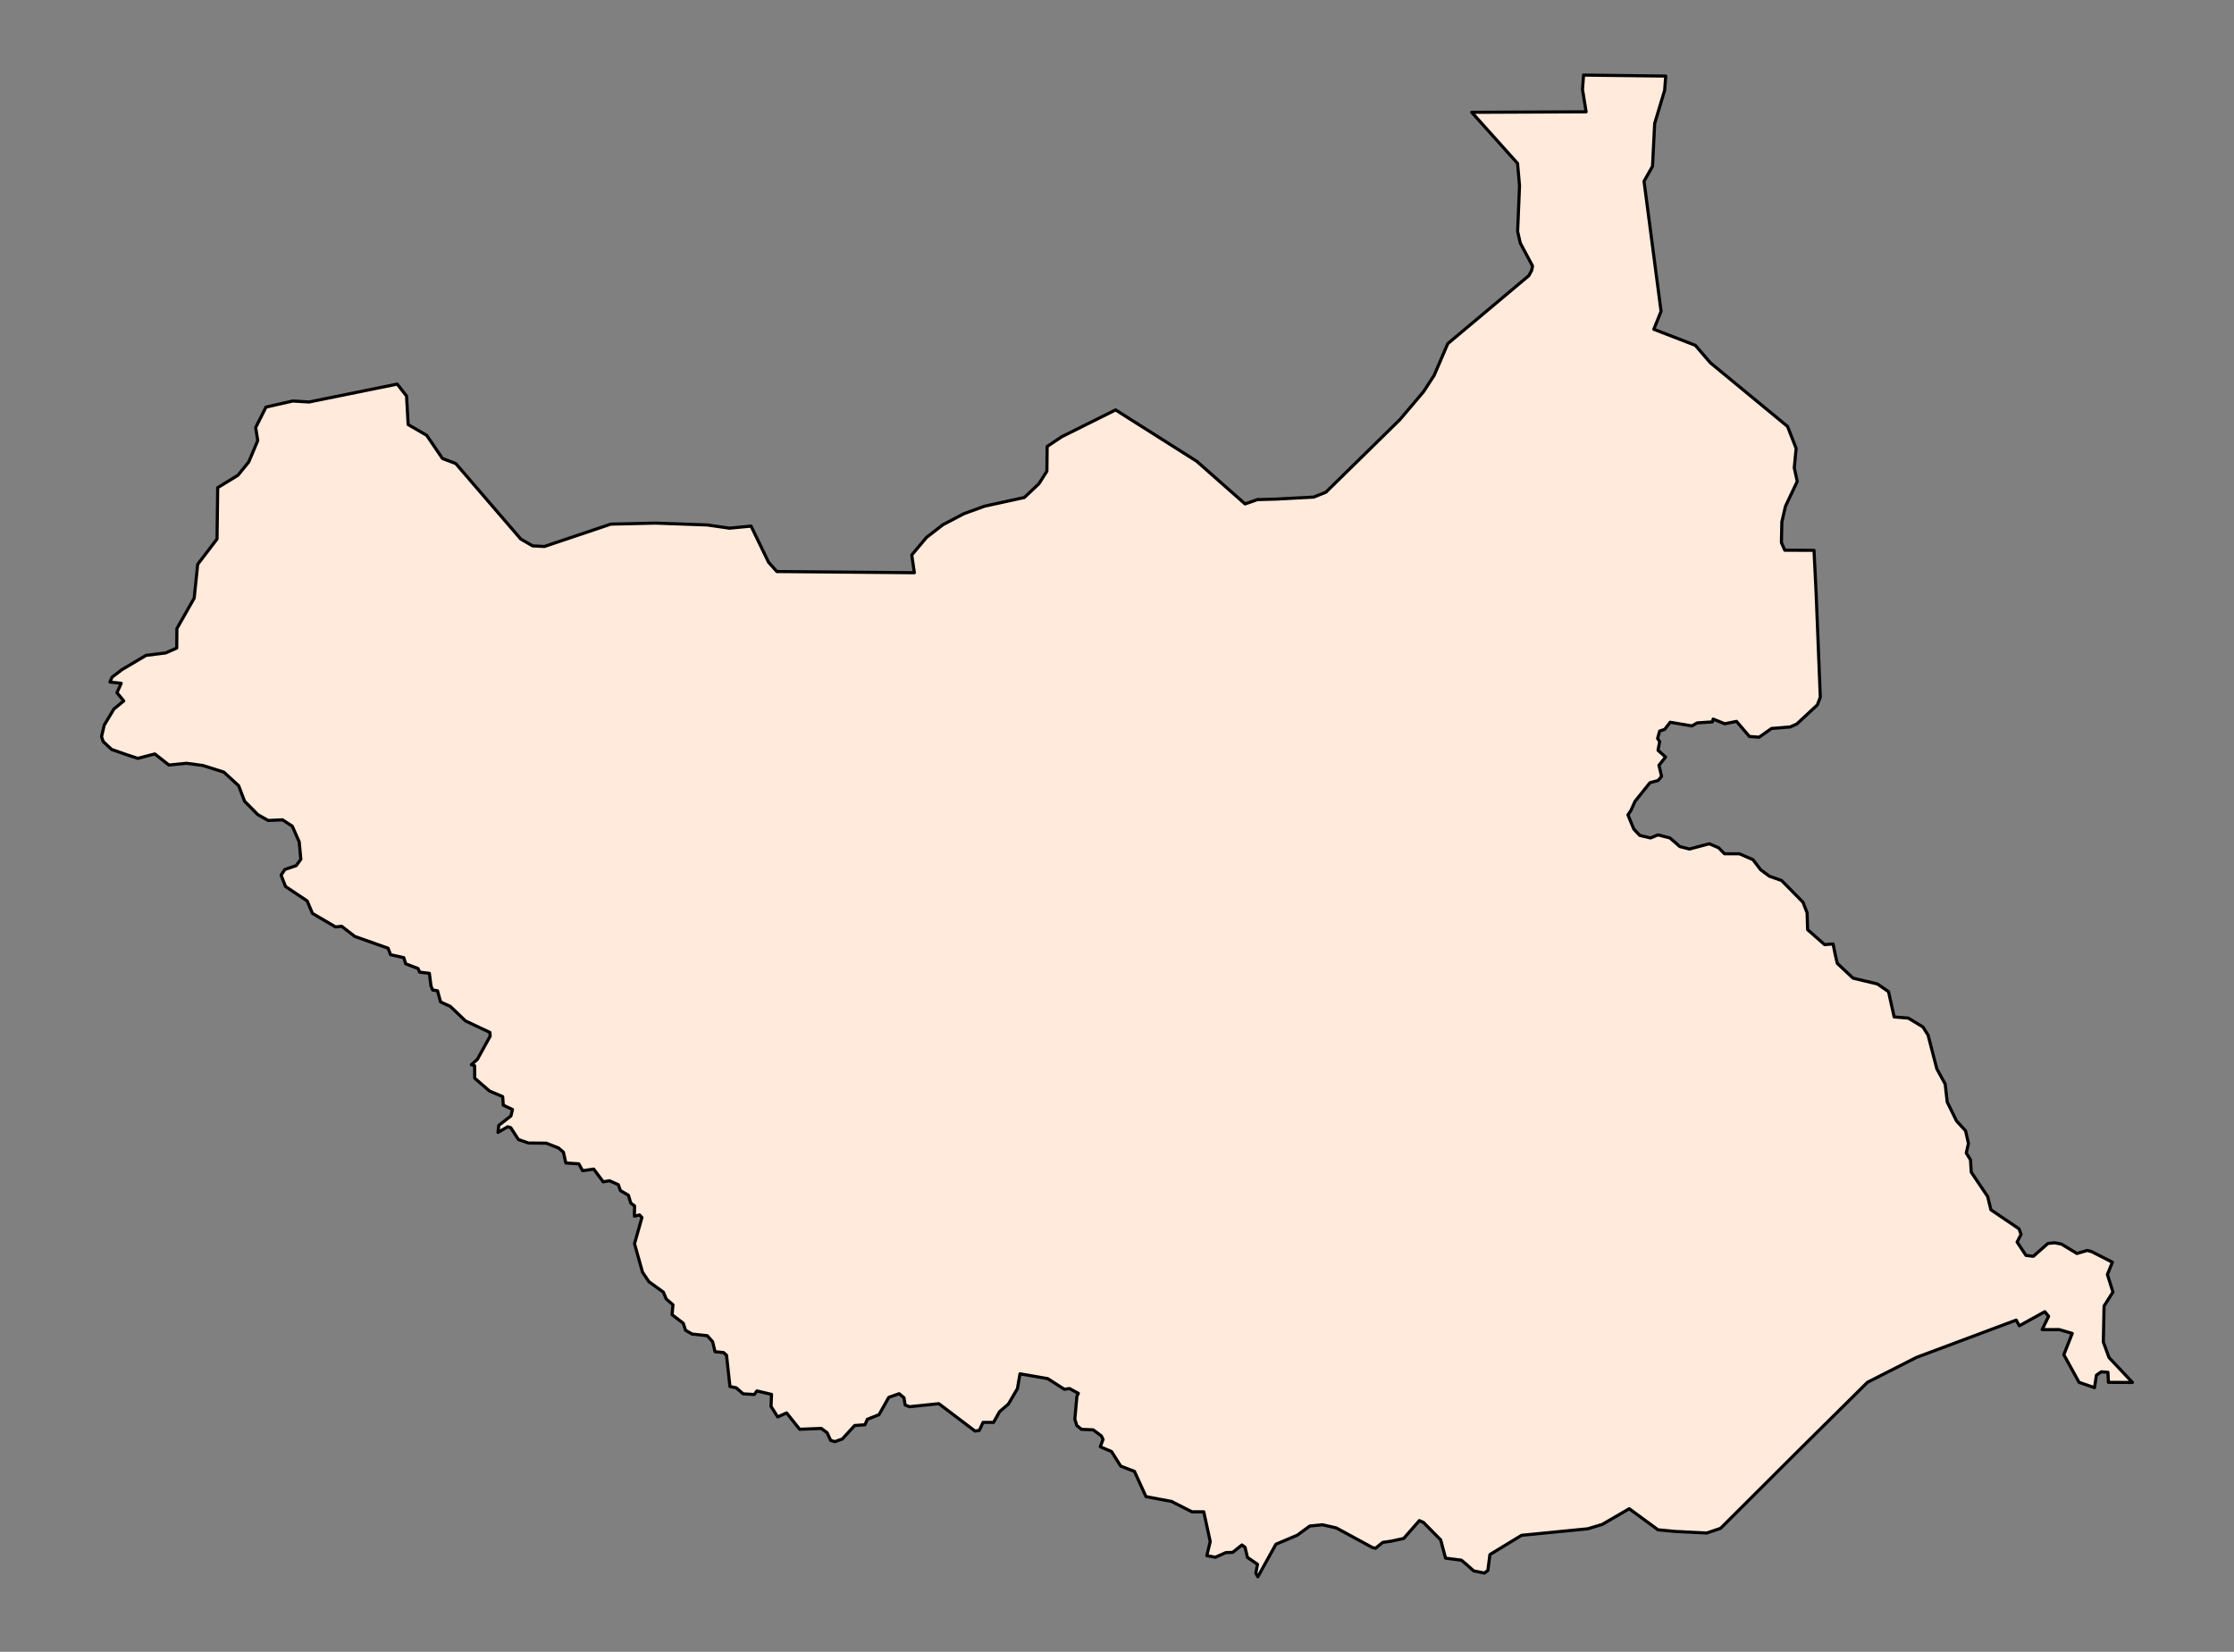 <?xml version="1.0" encoding="utf-8" standalone="no"?>
<!DOCTYPE svg PUBLIC "-//W3C//DTD SVG 1.1//EN"
  "http://www.w3.org/Graphics/SVG/1.1/DTD/svg11.dtd">
<svg xmlns:xlink="http://www.w3.org/1999/xlink" width="357.12pt" height="264.102pt" viewBox="0 0 357.12 264.102" xmlns="http://www.w3.org/2000/svg" version="1.1">
 <rect x="0" y="0" width="357.12" height="264.102" fill="#808080" stroke="none"/>
 <defs>
  <style type="text/css">*{stroke-linejoin: round; stroke-linecap: butt}</style>
 </defs>
 <g id="figure_1">
  <g id="patch_1">
   <path d="M 0 264.102 
L 357.12 264.102 
L 357.12 0 
L 0 0 
L 0 264.102 
z
" style="fill: none"/>
  </g>
  <g id="axes_1">
   <g id="PatchCollection_1">
    <defs>
     <path id="mc07dd1d8ad" d="M 16.233 -146.335 
L 16.662 -148.166 
L 18.203 -150.74 
L 19.782 -152.039 
L 18.701 -153.344 
L 19.375 -154.856 
L 17.575 -155.057 
L 17.923 -155.844 
L 19.507 -157.044 
L 23.346 -159.319 
L 26.476 -159.708 
L 28.252 -160.489 
L 28.277 -163.602 
L 31.044 -168.475 
L 31.603 -173.878 
L 34.694 -177.924 
L 34.801 -186.136 
L 38.033 -188.113 
L 39.75 -190.222 
L 41.201 -193.653 
L 40.872 -195.743 
L 42.52 -199.013 
L 46.807 -199.989 
L 49.412 -199.831 
L 63.497 -202.692 
L 64.991 -200.787 
L 65.243 -196.225 
L 68.215 -194.496 
L 70.733 -190.795 
L 72.856 -189.992 
L 83.24 -177.926 
L 85.135 -176.831 
L 87.022 -176.728 
L 97.644 -180.302 
L 104.767 -180.467 
L 113.083 -180.168 
L 116.608 -179.655 
L 120.06 -179.988 
L 122.867 -174.197 
L 124.188 -172.724 
L 146.165 -172.535 
L 145.75 -175.367 
L 148.091 -178.162 
L 150.723 -180.203 
L 154.101 -181.978 
L 157.405 -183.173 
L 163.754 -184.563 
L 166.072 -186.755 
L 167.353 -188.767 
L 167.396 -192.72 
L 169.749 -194.285 
L 178.334 -198.563 
L 191.31 -190.351 
L 199.033 -183.534 
L 201.006 -184.224 
L 204.113 -184.309 
L 210.015 -184.627 
L 211.953 -185.406 
L 223.784 -197.015 
L 227.557 -201.472 
L 229.269 -204.111 
L 231.435 -209.158 
L 244.399 -220.034 
L 244.857 -220.897 
L 244.985 -221.58 
L 243.026 -225.239 
L 242.602 -227.098 
L 242.907 -234.414 
L 242.591 -237.982 
L 235.268 -246.145 
L 253.551 -246.225 
L 252.975 -249.791 
L 253.141 -252.097 
L 266.278 -251.938 
L 266.107 -249.674 
L 264.51 -244.352 
L 264.165 -237.516 
L 262.811 -235.121 
L 265.531 -214.322 
L 264.374 -211.455 
L 271.013 -208.889 
L 273.425 -206.086 
L 285.752 -195.922 
L 287.122 -192.421 
L 286.828 -189.304 
L 287.3 -187.127 
L 285.419 -183.16 
L 284.842 -180.661 
L 284.773 -177.341 
L 285.308 -176.133 
L 289.981 -176.114 
L 290.322 -169.249 
L 290.987 -152.642 
L 290.519 -151.403 
L 287.232 -148.345 
L 286.157 -147.871 
L 283.197 -147.633 
L 281.209 -146.238 
L 279.659 -146.35 
L 277.592 -148.767 
L 275.713 -148.385 
L 273.859 -149.133 
L 273.743 -148.683 
L 271.31 -148.524 
L 270.464 -148.04 
L 266.992 -148.627 
L 266.104 -147.485 
L 265.311 -147.22 
L 264.975 -146.037 
L 265.311 -145.53 
L 265.044 -144.146 
L 266.252 -143.071 
L 265.197 -141.745 
L 265.615 -139.973 
L 265.055 -139.311 
L 263.755 -138.957 
L 261.378 -135.989 
L 260.729 -134.551 
L 260.24 -133.814 
L 261.168 -131.553 
L 262.126 -130.532 
L 263.846 -130.128 
L 265.048 -130.619 
L 266.957 -130.125 
L 268.544 -128.746 
L 270.073 -128.358 
L 273.242 -129.198 
L 274.741 -128.554 
L 275.678 -127.597 
L 278.054 -127.597 
L 280.223 -126.657 
L 281.462 -125.034 
L 282.85 -124.011 
L 284.8 -123.326 
L 288.216 -119.855 
L 288.878 -118.17 
L 288.961 -115.462 
L 291.679 -113.072 
L 293.027 -113.177 
L 293.423 -111.265 
L 293.704 -110.076 
L 296.224 -107.711 
L 300.12 -106.784 
L 301.894 -105.55 
L 302.793 -101.507 
L 305.053 -101.327 
L 307.394 -99.906 
L 308.218 -98.605 
L 309.615 -93.218 
L 310.946 -90.789 
L 311.278 -87.904 
L 312.768 -84.877 
L 314.216 -83.295 
L 314.669 -81.285 
L 314.321 -79.756 
L 314.998 -78.663 
L 315.12 -76.687 
L 317.739 -72.801 
L 318.265 -70.674 
L 322.758 -67.631 
L 323.08 -66.75 
L 322.449 -65.519 
L 323.87 -63.379 
L 325.042 -63.242 
L 327.388 -65.301 
L 328.463 -65.399 
L 329.529 -65.197 
L 332.009 -63.692 
L 333.664 -64.179 
L 334.361 -63.991 
L 337.677 -62.297 
L 336.883 -60.331 
L 337.765 -57.527 
L 336.349 -55.292 
L 336.232 -49.539 
L 337.136 -47.058 
L 340.887 -43.072 
L 337.046 -43.089 
L 336.969 -44.696 
L 335.895 -44.773 
L 335.128 -44.236 
L 334.821 -42.241 
L 332.352 -43.091 
L 329.918 -47.506 
L 331.257 -50.914 
L 329.188 -51.522 
L 326.45 -51.522 
L 327.484 -53.652 
L 326.876 -54.382 
L 322.799 -52.131 
L 322.312 -53.043 
L 306.368 -47.08 
L 298.524 -43.095 
L 287.405 -32.076 
L 275.041 -19.743 
L 272.83 -18.998 
L 267.776 -19.254 
L 265.046 -19.512 
L 260.445 -22.882 
L 256.128 -20.372 
L 253.819 -19.676 
L 243.236 -18.632 
L 238.173 -15.553 
L 237.847 -13.024 
L 237.294 -12.598 
L 235.565 -12.947 
L 234.498 -13.913 
L 233.618 -14.652 
L 231.081 -14.981 
L 230.307 -17.895 
L 227.534 -20.707 
L 226.895 -20.981 
L 224.39 -18.13 
L 222.384 -17.695 
L 221.031 -17.497 
L 219.902 -16.569 
L 219.399 -16.673 
L 213.609 -19.818 
L 211.402 -20.318 
L 209.385 -20.119 
L 207.381 -18.65 
L 203.963 -17.207 
L 201.077 -12.005 
L 200.75 -12.58 
L 201.025 -13.999 
L 199.413 -15.097 
L 199.029 -16.724 
L 198.529 -17.086 
L 197.054 -15.905 
L 195.965 -15.868 
L 194.277 -15.123 
L 192.918 -15.381 
L 193.464 -17.636 
L 192.429 -22.387 
L 190.546 -22.389 
L 187.275 -24.047 
L 183.187 -24.823 
L 181.353 -28.851 
L 179.157 -29.694 
L 177.684 -32.024 
L 175.89 -32.789 
L 176.329 -33.965 
L 176.06 -34.524 
L 174.749 -35.497 
L 172.882 -35.573 
L 172.139 -36.179 
L 171.819 -37.192 
L 172.152 -40.872 
L 172.383 -41.331 
L 170.964 -42.098 
L 170.144 -41.981 
L 167.481 -43.685 
L 163.053 -44.454 
L 162.644 -42.085 
L 161.199 -39.617 
L 159.786 -38.401 
L 158.825 -36.684 
L 157.144 -36.69 
L 156.551 -35.406 
L 155.858 -35.306 
L 150.083 -39.677 
L 145.379 -39.191 
L 144.683 -39.475 
L 144.509 -40.625 
L 143.733 -41.274 
L 142.075 -40.686 
L 140.519 -37.92 
L 138.645 -37.178 
L 138.281 -36.309 
L 136.618 -36.185 
L 134.653 -34.034 
L 133.444 -33.606 
L 132.782 -33.815 
L 132.216 -35.042 
L 131.289 -35.723 
L 127.834 -35.586 
L 125.746 -38.197 
L 124.316 -37.564 
L 123.257 -39.243 
L 123.333 -41.166 
L 121 -41.715 
L 120.582 -41.146 
L 118.796 -41.253 
L 117.698 -42.21 
L 116.686 -42.425 
L 116.14 -47.429 
L 115.651 -47.856 
L 114.306 -47.986 
L 113.919 -49.582 
L 113.069 -50.546 
L 110.64 -50.809 
L 109.591 -51.412 
L 109.227 -52.536 
L 107.438 -53.908 
L 107.575 -55.492 
L 106.497 -56.422 
L 106.048 -57.504 
L 103.723 -59.192 
L 102.709 -60.704 
L 101.432 -65.254 
L 102.615 -69.439 
L 102.243 -69.852 
L 101.412 -69.653 
L 101.441 -71.302 
L 100.837 -71.746 
L 100.45 -73.012 
L 99.183 -73.743 
L 98.839 -74.698 
L 97.434 -75.317 
L 96.425 -75.149 
L 94.912 -77.187 
L 93.134 -76.924 
L 92.523 -78.025 
L 90.45 -78.162 
L 90.069 -79.883 
L 89.278 -80.563 
L 87.316 -81.331 
L 84.487 -81.353 
L 82.874 -81.91 
L 81.643 -83.808 
L 81.154 -83.949 
L 79.607 -83.055 
L 79.729 -84.173 
L 81.677 -85.683 
L 81.921 -86.714 
L 80.454 -87.403 
L 80.355 -88.773 
L 78.259 -89.662 
L 75.887 -91.715 
L 75.873 -93.702 
L 75.352 -93.874 
L 76.311 -94.734 
L 78.352 -98.433 
L 78.318 -99.036 
L 74.417 -100.873 
L 71.98 -103.202 
L 70.427 -103.908 
L 69.944 -105.691 
L 69.167 -105.816 
L 68.903 -106.437 
L 68.636 -108.485 
L 67.077 -108.674 
L 66.83 -109.25 
L 64.856 -110.003 
L 64.546 -110.99 
L 62.436 -111.463 
L 62.035 -112.501 
L 56.703 -114.388 
L 54.622 -116.003 
L 53.642 -115.9 
L 49.945 -118.069 
L 49.103 -120.056 
L 45.643 -122.366 
L 44.932 -124.186 
L 45.535 -125.088 
L 47.352 -125.702 
L 48.091 -126.721 
L 47.829 -129.508 
L 46.723 -132.008 
L 45.168 -133.025 
L 42.867 -132.924 
L 41.209 -133.858 
L 39.099 -135.996 
L 38.147 -138.485 
L 35.783 -140.651 
L 32.439 -141.712 
L 29.806 -142.066 
L 26.999 -141.79 
L 24.75 -143.558 
L 22.025 -142.852 
L 20.13 -143.479 
L 17.839 -144.282 
L 16.503 -145.53 
z
" style="stroke: #000000; stroke-width: 0.5"/>
    </defs>
    <g clip-path="url(#pafe886bc22)">
     <use xlink:href="#mc07dd1d8ad" x="0" y="264.102" style="fill: #ffeadb; stroke: #000000; stroke-width: 0.5"/>
    </g>
   </g>
  </g>
 </g>
 <defs>
  <clipPath id="pafe886bc22">
   <rect x="0" y="0" width="357.12" height="264.102"/>
  </clipPath>
 </defs>
</svg>
